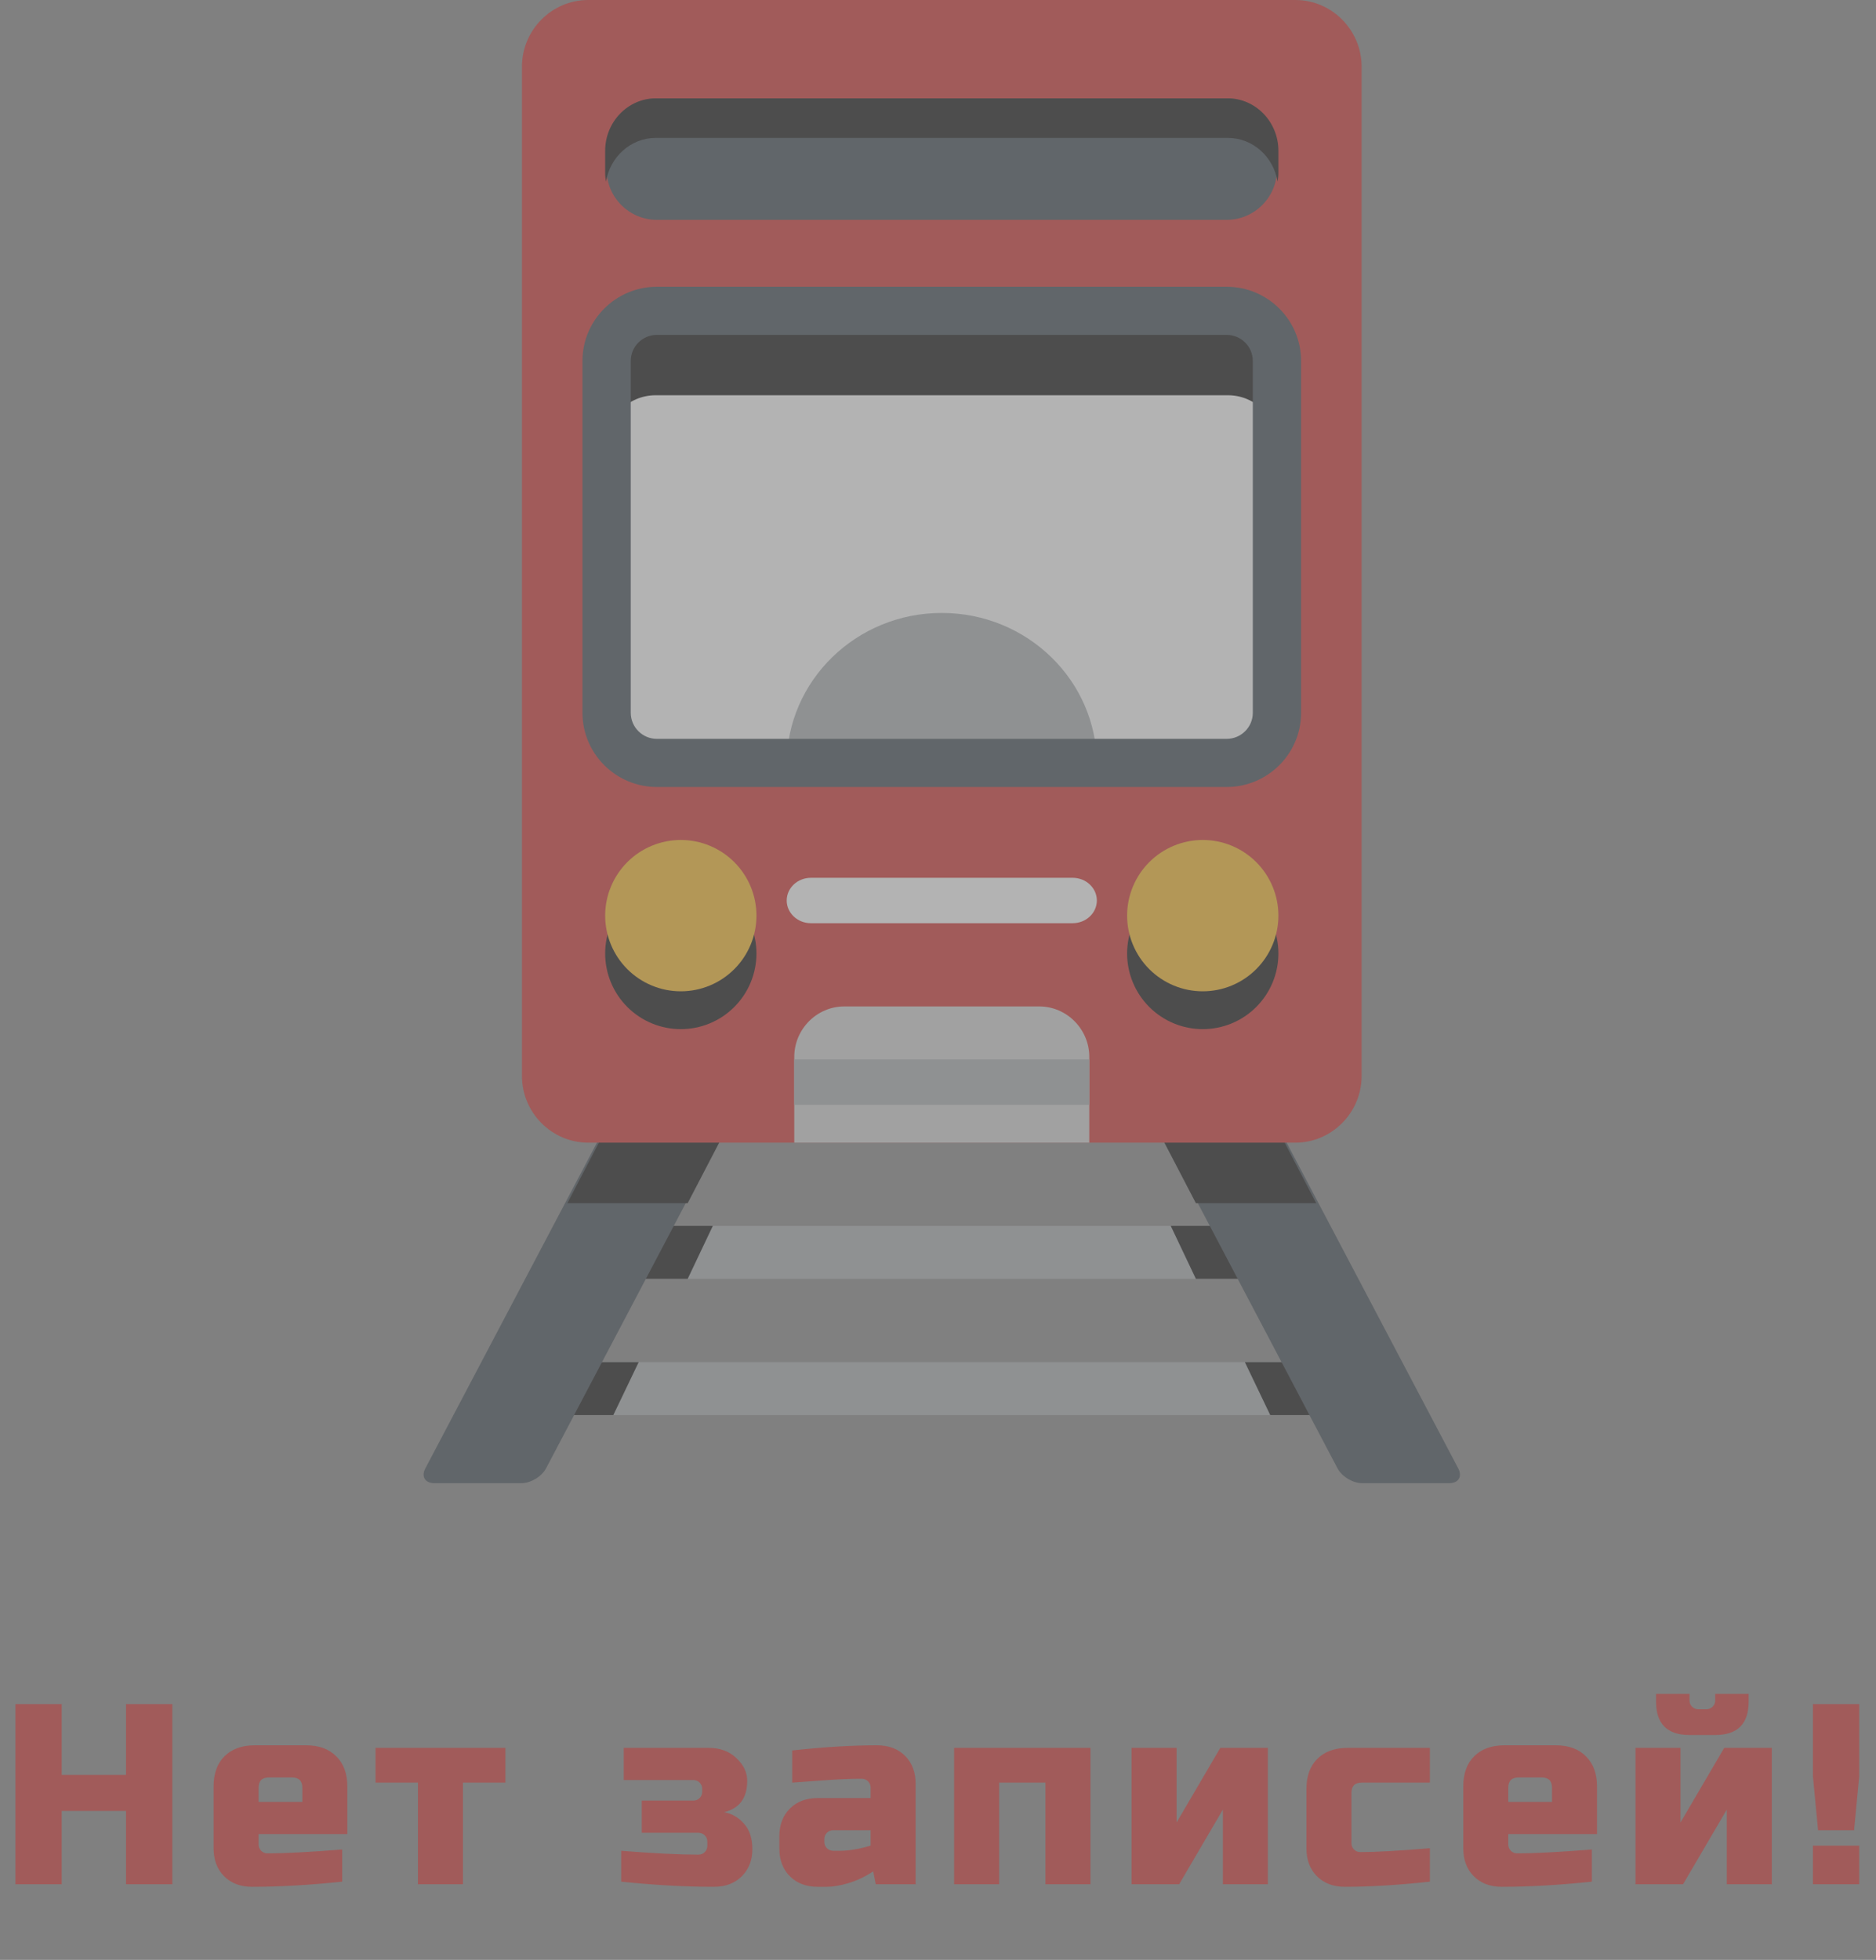 <svg width="248" height="259" viewBox="0 0 248 259" fill="none" xmlns="http://www.w3.org/2000/svg">
<rect x="0" y="0" width="248" height="259" fill="#808080" stroke="none"/>
<g opacity="0.4">
<path d="M82 162H167V169H82V162Z" fill="#A4A9AD"/>
<path d="M82 162V169H90.909L94.233 162H82ZM167 162V169H158.092L154.767 162H167Z" fill="black"/>
<path d="M67 180H182V187H67V180Z" fill="#A4A9AD"/>
<path d="M68.469 180L67 183.079V187H81.079L84.434 180H68.469ZM180.531 180L182 183.079V187H167.921L164.566 180H180.531Z" fill="black"/>
<path d="M57.409 196C56.204 196 55.656 195.124 56.226 194.052L87.254 135.174C87.824 134.102 89.161 133.686 90.234 134.255L98.824 138.764C99.898 139.333 100.314 140.668 99.745 141.741L72.178 194.052C71.609 195.124 70.162 196 68.935 196H57.409Z" fill="#333E48"/>
<path d="M88.546 133L75 159H90.906L101 139.621L88.546 133Z" fill="black"/>
<path d="M191.591 196C192.796 196 193.344 195.124 192.774 194.052L161.746 135.174C161.176 134.102 159.839 133.686 158.766 134.255L150.176 138.764C149.102 139.333 148.686 140.668 149.255 141.741L176.821 194.052C177.391 195.124 178.837 196 180.065 196H191.591Z" fill="#333E48"/>
<path d="M160.454 133L174 159H158.094L148 139.621L160.454 133Z" fill="black"/>
<path d="M180 8.813C180 3.98 176.07 0 171.249 0H77.751C72.952 0 69 3.958 69 8.813V142.187C69 147.02 72.93 151 77.751 151H171.249C176.048 151 180 147.042 180 142.187V8.813Z" fill="#D12421"/>
<path d="M80 126C80 128.652 81.054 131.196 82.929 133.071C84.804 134.946 87.348 136 90 136C92.652 136 95.196 134.946 97.071 133.071C98.946 131.196 100 128.652 100 126C100 123.348 98.946 120.804 97.071 118.929C95.196 117.054 92.652 116 90 116C87.348 116 84.804 117.054 82.929 118.929C81.054 120.804 80 123.348 80 126Z" fill="black"/>
<path d="M149 126C149 128.652 150.054 131.196 151.929 133.071C153.804 134.946 156.348 136 159 136C161.652 136 164.196 134.946 166.071 133.071C167.946 131.196 169 128.652 169 126C169 123.348 167.946 120.804 166.071 118.929C164.196 117.054 161.652 116 159 116C156.348 116 153.804 117.054 151.929 118.929C150.054 120.804 149 123.348 149 126Z" fill="black"/>
<path d="M169 47.652C169 43.996 165.994 41 162.324 41H86.676C83.007 41 80 43.996 80 47.652V94.348C80 98.004 83.007 101 86.676 101H162.324C165.994 101 169 98.004 169 94.348V47.652Z" fill="white"/>
<path d="M145 101C145 89.963 135.813 81 124.5 81C113.187 81 104 89.963 104 101H145Z" fill="#A4A9AD"/>
<path d="M162.324 41H86.676C83.007 41 80 44.049 80 47.77V59C80 55.279 83.007 52.23 86.676 52.23H162.324C165.994 52.23 169 55.279 169 59V47.77C169 44.049 165.994 41 162.324 41Z" fill="black"/>
<path d="M86.839 44.255C84.946 44.255 83.383 45.79 83.383 47.698V94.196C83.383 96.082 84.924 97.639 86.839 97.639H162.161C164.054 97.639 165.617 96.104 165.617 94.196V47.698C165.617 45.812 164.076 44.255 162.161 44.255H86.839ZM162.161 104H86.839C81.402 104 77 99.591 77 94.196V47.698C77 42.281 81.424 37.894 86.839 37.894H162.161C167.598 37.894 172 42.303 172 47.698V94.196C172 99.591 167.598 104 162.161 104ZM168.808 19.624C168.808 15.983 165.815 13 162.161 13H86.839C83.185 13 80.192 15.983 80.192 19.624V22.431C80.192 26.072 83.185 29.055 86.839 29.055H162.161C165.815 29.055 168.808 26.072 168.808 22.431V19.624Z" fill="#333E48"/>
<path d="M162.324 13H86.676C83.007 13 80 16.117 80 19.921V22.854C80 23.244 80.044 23.633 80.111 24C80.641 20.746 83.382 18.225 86.676 18.225H162.324C165.618 18.225 168.359 20.723 168.889 24C168.956 23.633 169 23.244 169 22.854V19.921C169 16.117 165.994 13 162.324 13Z" fill="black"/>
<path d="M80 121C80 123.652 81.054 126.196 82.929 128.071C84.804 129.946 87.348 131 90 131C92.652 131 95.196 129.946 97.071 128.071C98.946 126.196 100 123.652 100 121C100 118.348 98.946 115.804 97.071 113.929C95.196 112.054 92.652 111 90 111C87.348 111 84.804 112.054 82.929 113.929C81.054 115.804 80 118.348 80 121Z" fill="#FFB819"/>
<path d="M149 121C149 123.652 150.054 126.196 151.929 128.071C153.804 129.946 156.348 131 159 131C161.652 131 164.196 129.946 166.071 128.071C167.946 126.196 169 123.652 169 121C169 118.348 167.946 115.804 166.071 113.929C164.196 112.054 161.652 111 159 111C156.348 111 153.804 112.054 151.929 113.929C150.054 115.804 149 118.348 149 121Z" fill="#FFB819"/>
<path d="M144 151V139.67C144 136.004 141.02 133 137.383 133H111.617C107.98 133 105 136.004 105 139.67V151H144Z" fill="#D1D3D3"/>
<path d="M105 140H144V146H105V140Z" fill="#A4A9AD"/>
<path d="M141.804 122H107.196C105.433 122 104 120.655 104 119C104 117.345 105.433 116 107.196 116H141.804C143.567 116 145 117.345 145 119C145 120.655 143.567 122 141.804 122Z" fill="white"/>
<path d="M22.78 249H16.66V239.31H8.16V249H2.04V225.2H8.16V234.55H16.66V225.2H22.78V249ZM35.546 234.89C34.639 234.89 34.186 235.343 34.186 236.25V238.12H39.966V236.25C39.966 235.343 39.513 234.89 38.606 234.89H35.546ZM45.236 248.66C40.861 249.113 36.895 249.34 33.336 249.34C31.795 249.34 30.559 248.875 29.63 247.946C28.701 247.017 28.236 245.781 28.236 244.24V236.08C28.236 234.38 28.712 233.054 29.664 232.102C30.639 231.127 31.976 230.64 33.676 230.64H40.476C42.176 230.64 43.502 231.127 44.454 232.102C45.429 233.054 45.916 234.38 45.916 236.08V242.37H34.186V243.73C34.186 244.07 34.299 244.353 34.526 244.58C34.753 244.807 35.036 244.92 35.376 244.92C37.62 244.92 40.907 244.75 45.236 244.41V248.66ZM61.203 235.57V249H55.253V235.57H49.643V230.98H66.813V235.57H61.203ZM82.119 244.58C86.449 244.92 89.849 245.09 92.319 245.09C92.659 245.09 92.943 244.977 93.169 244.75C93.396 244.523 93.509 244.24 93.509 243.9V243.39C93.509 243.05 93.396 242.767 93.169 242.54C92.943 242.313 92.659 242.2 92.319 242.2H84.839V237.95H91.639C91.979 237.95 92.263 237.837 92.489 237.61C92.716 237.383 92.829 237.1 92.829 236.76V236.42C92.829 236.08 92.716 235.797 92.489 235.57C92.263 235.343 91.979 235.23 91.639 235.23H82.459V230.98H93.679C95.198 230.98 96.422 231.433 97.351 232.34C98.303 233.224 98.779 234.221 98.779 235.332C98.779 237.599 97.759 238.981 95.719 239.48C96.739 239.661 97.612 240.16 98.337 240.976C99.085 241.792 99.459 242.925 99.459 244.376C99.459 245.827 98.995 247.017 98.065 247.946C97.136 248.875 95.901 249.34 94.359 249.34C90.574 249.34 86.494 249.113 82.119 248.66V244.58ZM111.013 244.58C112.214 244.58 113.574 244.353 115.093 243.9V241.86H110.163C109.823 241.86 109.539 241.973 109.313 242.2C109.086 242.427 108.973 242.71 108.973 243.05V243.39C108.973 243.73 109.086 244.013 109.313 244.24C109.539 244.467 109.823 244.58 110.163 244.58H111.013ZM104.723 231.32C108.871 230.867 112.611 230.64 115.943 230.64C117.484 230.64 118.719 231.105 119.649 232.034C120.578 232.963 121.043 234.199 121.043 235.74V249H115.773L115.433 247.3C114.367 248.003 113.268 248.524 112.135 248.864C111.024 249.181 110.083 249.34 109.313 249.34H108.123C106.581 249.34 105.346 248.875 104.417 247.946C103.487 247.017 103.023 245.781 103.023 244.24V242.71C103.023 241.169 103.487 239.933 104.417 239.004C105.346 238.075 106.581 237.61 108.123 237.61H115.093V236.25C115.093 235.91 114.979 235.627 114.753 235.4C114.526 235.173 114.243 235.06 113.903 235.06C112.429 235.06 110.797 235.128 109.007 235.264C107.239 235.4 105.811 235.502 104.723 235.57V231.32ZM144.153 230.98V249H138.203V235.57H132.083V249H126.133V230.98H144.153ZM161.319 230.98H167.609V249H161.659V239.14L155.879 249H149.589V230.98H155.539V240.84L161.319 230.98ZM189.025 248.66C184.787 249.113 181.047 249.34 177.805 249.34C176.264 249.34 175.029 248.875 174.099 247.946C173.17 247.017 172.705 245.781 172.705 244.24V236.42C172.705 234.72 173.181 233.394 174.133 232.442C175.108 231.467 176.445 230.98 178.145 230.98H189.025V235.57H180.015C179.109 235.57 178.655 236.023 178.655 236.93V243.56C178.655 243.9 178.769 244.183 178.995 244.41C179.222 244.637 179.505 244.75 179.845 244.75C181.885 244.75 184.945 244.58 189.025 244.24V248.66ZM200.749 234.89C199.842 234.89 199.389 235.343 199.389 236.25V238.12H205.169V236.25C205.169 235.343 204.715 234.89 203.809 234.89H200.749ZM210.439 248.66C206.064 249.113 202.097 249.34 198.539 249.34C196.997 249.34 195.762 248.875 194.833 247.946C193.903 247.017 193.439 245.781 193.439 244.24V236.08C193.439 234.38 193.915 233.054 194.867 232.102C195.841 231.127 197.179 230.64 198.879 230.64H205.679C207.379 230.64 208.705 231.127 209.657 232.102C210.631 233.054 211.119 234.38 211.119 236.08V242.37H199.389V243.73C199.389 244.07 199.502 244.353 199.729 244.58C199.955 244.807 200.239 244.92 200.579 244.92C202.823 244.92 206.109 244.75 210.439 244.41V248.66ZM223.345 229.28C220.399 229.28 218.925 227.807 218.925 224.86V223.84H223.345V224.69C223.345 225.03 223.459 225.313 223.685 225.54C223.912 225.767 224.195 225.88 224.535 225.88H225.555C225.895 225.88 226.179 225.767 226.405 225.54C226.632 225.313 226.745 225.03 226.745 224.69V223.84H231.165V224.86C231.165 227.807 229.692 229.28 226.745 229.28H223.345ZM227.935 230.98H234.225V249H228.275V239.14L222.495 249H216.205V230.98H222.155V240.84L227.935 230.98ZM239.661 243.9H245.781V249H239.661V243.9ZM240.341 241.86L239.661 234.72V225.2H245.781V234.72L245.101 241.86H240.341Z" fill="#D12421"/>
</g>
</svg>
